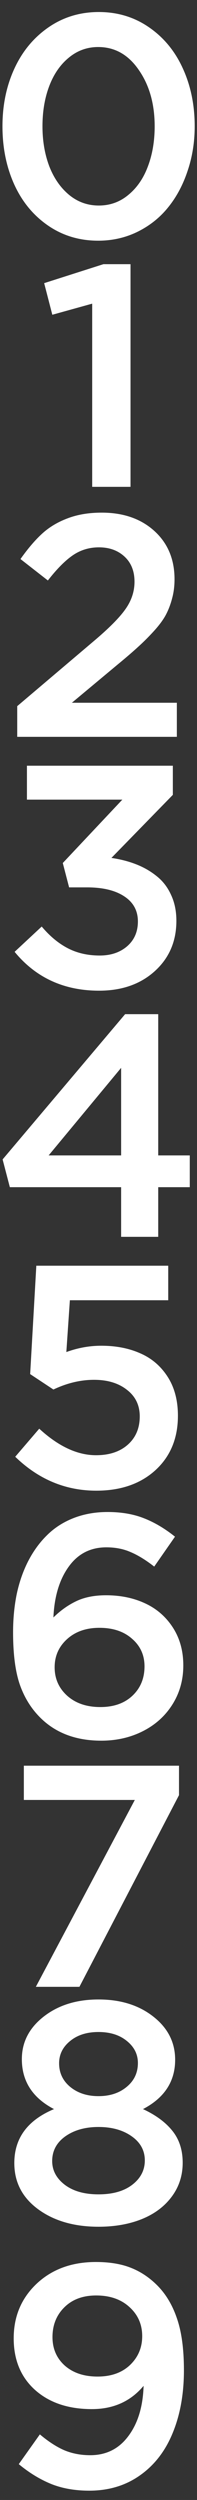 <svg width="15" height="190" viewBox="0 0 15 190" fill="none" xmlns="http://www.w3.org/2000/svg">
<rect x="0" y="0" width="15" height="190" fill="#333333" stroke="none"/>
<path d="M9.223 94V90.227H0.75L0.199 88.117L9.527 77.078H12.047V87.812H14.449V90.227H12.047V94H9.223ZM3.703 87.812H9.223V81.156L3.703 87.812Z" fill="white"/>
<path d="M6.797 189.293C5.703 189.293 4.73 189.121 3.879 188.777C3.027 188.426 2.211 187.926 1.43 187.277L3.035 185.016C3.684 185.562 4.305 185.965 4.898 186.223C5.5 186.473 6.156 186.598 6.867 186.598C8.086 186.598 9.055 186.113 9.773 185.145C10.5 184.176 10.887 182.902 10.934 181.324C9.949 182.504 8.637 183.094 6.996 183.094C5.199 183.094 3.758 182.609 2.672 181.641C1.586 180.664 1.043 179.355 1.043 177.715C1.043 176.051 1.625 174.668 2.789 173.566C3.961 172.465 5.465 171.914 7.301 171.914C8.332 171.914 9.215 172.059 9.949 172.348C10.691 172.637 11.363 173.082 11.965 173.684C12.629 174.348 13.133 175.191 13.477 176.215C13.828 177.23 14.004 178.539 14.004 180.141C14.004 181.938 13.719 183.527 13.148 184.91C12.586 186.285 11.754 187.359 10.652 188.133C9.559 188.906 8.273 189.293 6.797 189.293ZM4.934 179.789C5.566 180.344 6.398 180.621 7.43 180.621C8.461 180.621 9.285 180.328 9.902 179.742C10.52 179.148 10.828 178.418 10.828 177.551C10.828 176.66 10.504 175.922 9.855 175.336C9.215 174.75 8.371 174.457 7.324 174.457C6.309 174.457 5.5 174.758 4.898 175.359C4.297 175.953 3.996 176.707 3.996 177.621C3.996 178.504 4.309 179.227 4.934 179.789Z" fill="white"/>
<path d="M7.5 169.234C5.641 169.234 4.105 168.789 2.895 167.898C1.691 167.008 1.09 165.84 1.09 164.395C1.09 162.504 2.098 161.137 4.113 160.293C2.48 159.441 1.664 158.176 1.664 156.496C1.664 155.207 2.219 154.129 3.328 153.262C4.438 152.395 5.828 151.961 7.5 151.961C9.18 151.961 10.57 152.395 11.672 153.262C12.781 154.129 13.336 155.223 13.336 156.543C13.336 158.191 12.52 159.441 10.887 160.293C11.863 160.746 12.609 161.297 13.125 161.945C13.648 162.594 13.91 163.402 13.91 164.371C13.91 165.348 13.629 166.211 13.066 166.961C12.512 167.703 11.75 168.27 10.781 168.66C9.82 169.043 8.727 169.234 7.5 169.234ZM5.344 158.605C5.914 159.074 6.633 159.309 7.5 159.309C8.367 159.309 9.082 159.074 9.645 158.605C10.215 158.137 10.5 157.531 10.5 156.789C10.5 156.125 10.219 155.566 9.656 155.113C9.102 154.66 8.383 154.434 7.5 154.434C6.609 154.434 5.887 154.664 5.332 155.125C4.777 155.578 4.5 156.141 4.5 156.812C4.5 157.539 4.781 158.137 5.344 158.605ZM7.5 166.773C8.578 166.773 9.434 166.531 10.066 166.047C10.707 165.555 11.027 164.938 11.027 164.195C11.027 163.438 10.691 162.824 10.02 162.355C9.355 161.887 8.516 161.652 7.5 161.652C6.484 161.652 5.641 161.891 4.969 162.367C4.305 162.844 3.973 163.469 3.973 164.242C3.973 164.953 4.293 165.555 4.934 166.047C5.574 166.531 6.43 166.773 7.5 166.773Z" fill="white"/>
<path d="M2.73 151L10.266 136.797H1.816V134.195H13.629V136.434L6.047 151H2.73Z" fill="white"/>
<path d="M7.711 132.293C5.781 132.293 4.23 131.707 3.059 130.535C2.363 129.84 1.844 128.996 1.5 128.004C1.164 127.012 0.996 125.695 0.996 124.055C0.996 123.023 1.09 122.051 1.277 121.137C1.473 120.223 1.766 119.387 2.156 118.629C2.555 117.863 3.035 117.207 3.598 116.66C4.16 116.105 4.832 115.676 5.613 115.371C6.402 115.066 7.262 114.914 8.191 114.914C9.23 114.914 10.148 115.07 10.945 115.383C11.75 115.695 12.543 116.164 13.324 116.789L11.742 119.062C11.102 118.562 10.504 118.195 9.949 117.961C9.402 117.719 8.785 117.598 8.098 117.598C6.887 117.598 5.93 118.09 5.227 119.074C4.523 120.051 4.137 121.336 4.066 122.93C4.598 122.406 5.172 121.996 5.789 121.699C6.414 121.395 7.176 121.242 8.074 121.242C9.176 121.242 10.164 121.445 11.039 121.852C11.922 122.258 12.629 122.871 13.16 123.691C13.691 124.512 13.957 125.473 13.957 126.574C13.957 127.668 13.684 128.652 13.137 129.527C12.59 130.402 11.84 131.082 10.887 131.566C9.934 132.051 8.875 132.293 7.711 132.293ZM7.641 129.738C8.664 129.738 9.48 129.449 10.09 128.871C10.699 128.293 11.004 127.551 11.004 126.645C11.004 125.793 10.688 125.094 10.055 124.547C9.43 123.992 8.602 123.715 7.57 123.715C6.555 123.715 5.73 124.004 5.098 124.582C4.473 125.152 4.16 125.863 4.16 126.715C4.16 127.582 4.48 128.305 5.121 128.883C5.762 129.453 6.602 129.738 7.641 129.738Z" fill="white"/>
<path d="M7.336 113.293C4.992 113.293 2.934 112.434 1.16 110.715L2.988 108.582C4.449 109.926 5.891 110.598 7.312 110.598C8.32 110.598 9.125 110.332 9.727 109.801C10.336 109.262 10.641 108.543 10.641 107.645C10.641 106.801 10.316 106.129 9.668 105.629C9.027 105.121 8.191 104.867 7.16 104.867C6.137 104.867 5.105 105.113 4.066 105.605L2.297 104.434L2.766 96.195H12.809V98.82H5.32L5.051 102.758C5.926 102.438 6.812 102.277 7.711 102.277C8.828 102.277 9.816 102.469 10.676 102.852C11.543 103.227 12.238 103.82 12.762 104.633C13.285 105.445 13.547 106.434 13.547 107.598C13.547 109.309 12.977 110.688 11.836 111.734C10.695 112.773 9.195 113.293 7.336 113.293Z" fill="white"/>
<path d="M7.547 75.293C4.875 75.293 2.73 74.309 1.113 72.34L3.176 70.418C3.793 71.152 4.457 71.703 5.168 72.07C5.879 72.438 6.688 72.621 7.594 72.621C8.438 72.621 9.133 72.387 9.68 71.918C10.227 71.441 10.5 70.812 10.5 70.031C10.5 69.211 10.152 68.574 9.457 68.121C8.77 67.668 7.828 67.441 6.633 67.441H5.262L4.781 65.59L9.316 60.773H2.051V58.195H13.16V60.41L8.484 65.203C9.18 65.305 9.812 65.469 10.383 65.695C10.961 65.922 11.48 66.223 11.941 66.598C12.41 66.973 12.773 67.449 13.031 68.027C13.297 68.598 13.43 69.25 13.43 69.984C13.43 71.539 12.883 72.812 11.789 73.805C10.695 74.797 9.281 75.293 7.547 75.293Z" fill="white"/>
<path d="M1.312 56V53.668L7.102 48.758C8.281 47.766 9.098 46.945 9.551 46.297C10.012 45.648 10.242 44.953 10.242 44.211C10.242 43.406 9.988 42.77 9.48 42.301C8.973 41.832 8.324 41.598 7.535 41.598C6.801 41.598 6.141 41.797 5.555 42.195C4.969 42.594 4.332 43.234 3.645 44.117L1.559 42.488C2.129 41.684 2.68 41.039 3.211 40.555C3.75 40.062 4.395 39.676 5.145 39.395C5.902 39.105 6.77 38.961 7.746 38.961C9.395 38.961 10.73 39.426 11.754 40.355C12.777 41.285 13.289 42.508 13.289 44.023C13.289 44.547 13.227 45.035 13.102 45.488C12.984 45.941 12.824 46.359 12.621 46.742C12.418 47.117 12.117 47.523 11.719 47.961C11.328 48.391 10.93 48.789 10.523 49.156C10.125 49.523 9.594 49.98 8.93 50.527L5.473 53.41H13.465V56H1.312Z" fill="white"/>
<path d="M7.02 37V23.078L3.984 23.922L3.363 21.52L7.875 20.078H9.938V37H7.02Z" fill="white"/>
<path d="M7.477 18.293C6.039 18.293 4.762 17.906 3.645 17.133C2.527 16.359 1.672 15.316 1.078 14.004C0.484 12.684 0.188 11.215 0.188 9.598C0.188 7.996 0.488 6.539 1.09 5.227C1.691 3.914 2.555 2.867 3.68 2.086C4.805 1.305 6.086 0.914 7.523 0.914C8.953 0.914 10.227 1.301 11.344 2.074C12.469 2.848 13.328 3.891 13.922 5.203C14.523 6.516 14.824 7.98 14.824 9.598C14.824 10.793 14.645 11.922 14.285 12.984C13.934 14.047 13.441 14.969 12.809 15.75C12.184 16.531 11.406 17.152 10.477 17.613C9.555 18.066 8.555 18.293 7.477 18.293ZM5.262 14.812C5.918 15.352 6.672 15.621 7.523 15.621C8.375 15.621 9.125 15.352 9.773 14.812C10.43 14.273 10.926 13.551 11.262 12.645C11.605 11.738 11.777 10.723 11.777 9.598C11.777 7.902 11.375 6.477 10.57 5.32C9.773 4.156 8.742 3.574 7.477 3.574C6.633 3.574 5.887 3.844 5.238 4.383C4.59 4.914 4.094 5.633 3.75 6.539C3.406 7.445 3.234 8.465 3.234 9.598C3.234 10.707 3.406 11.719 3.75 12.633C4.102 13.539 4.605 14.266 5.262 14.812Z" fill="white"/>
</svg>
